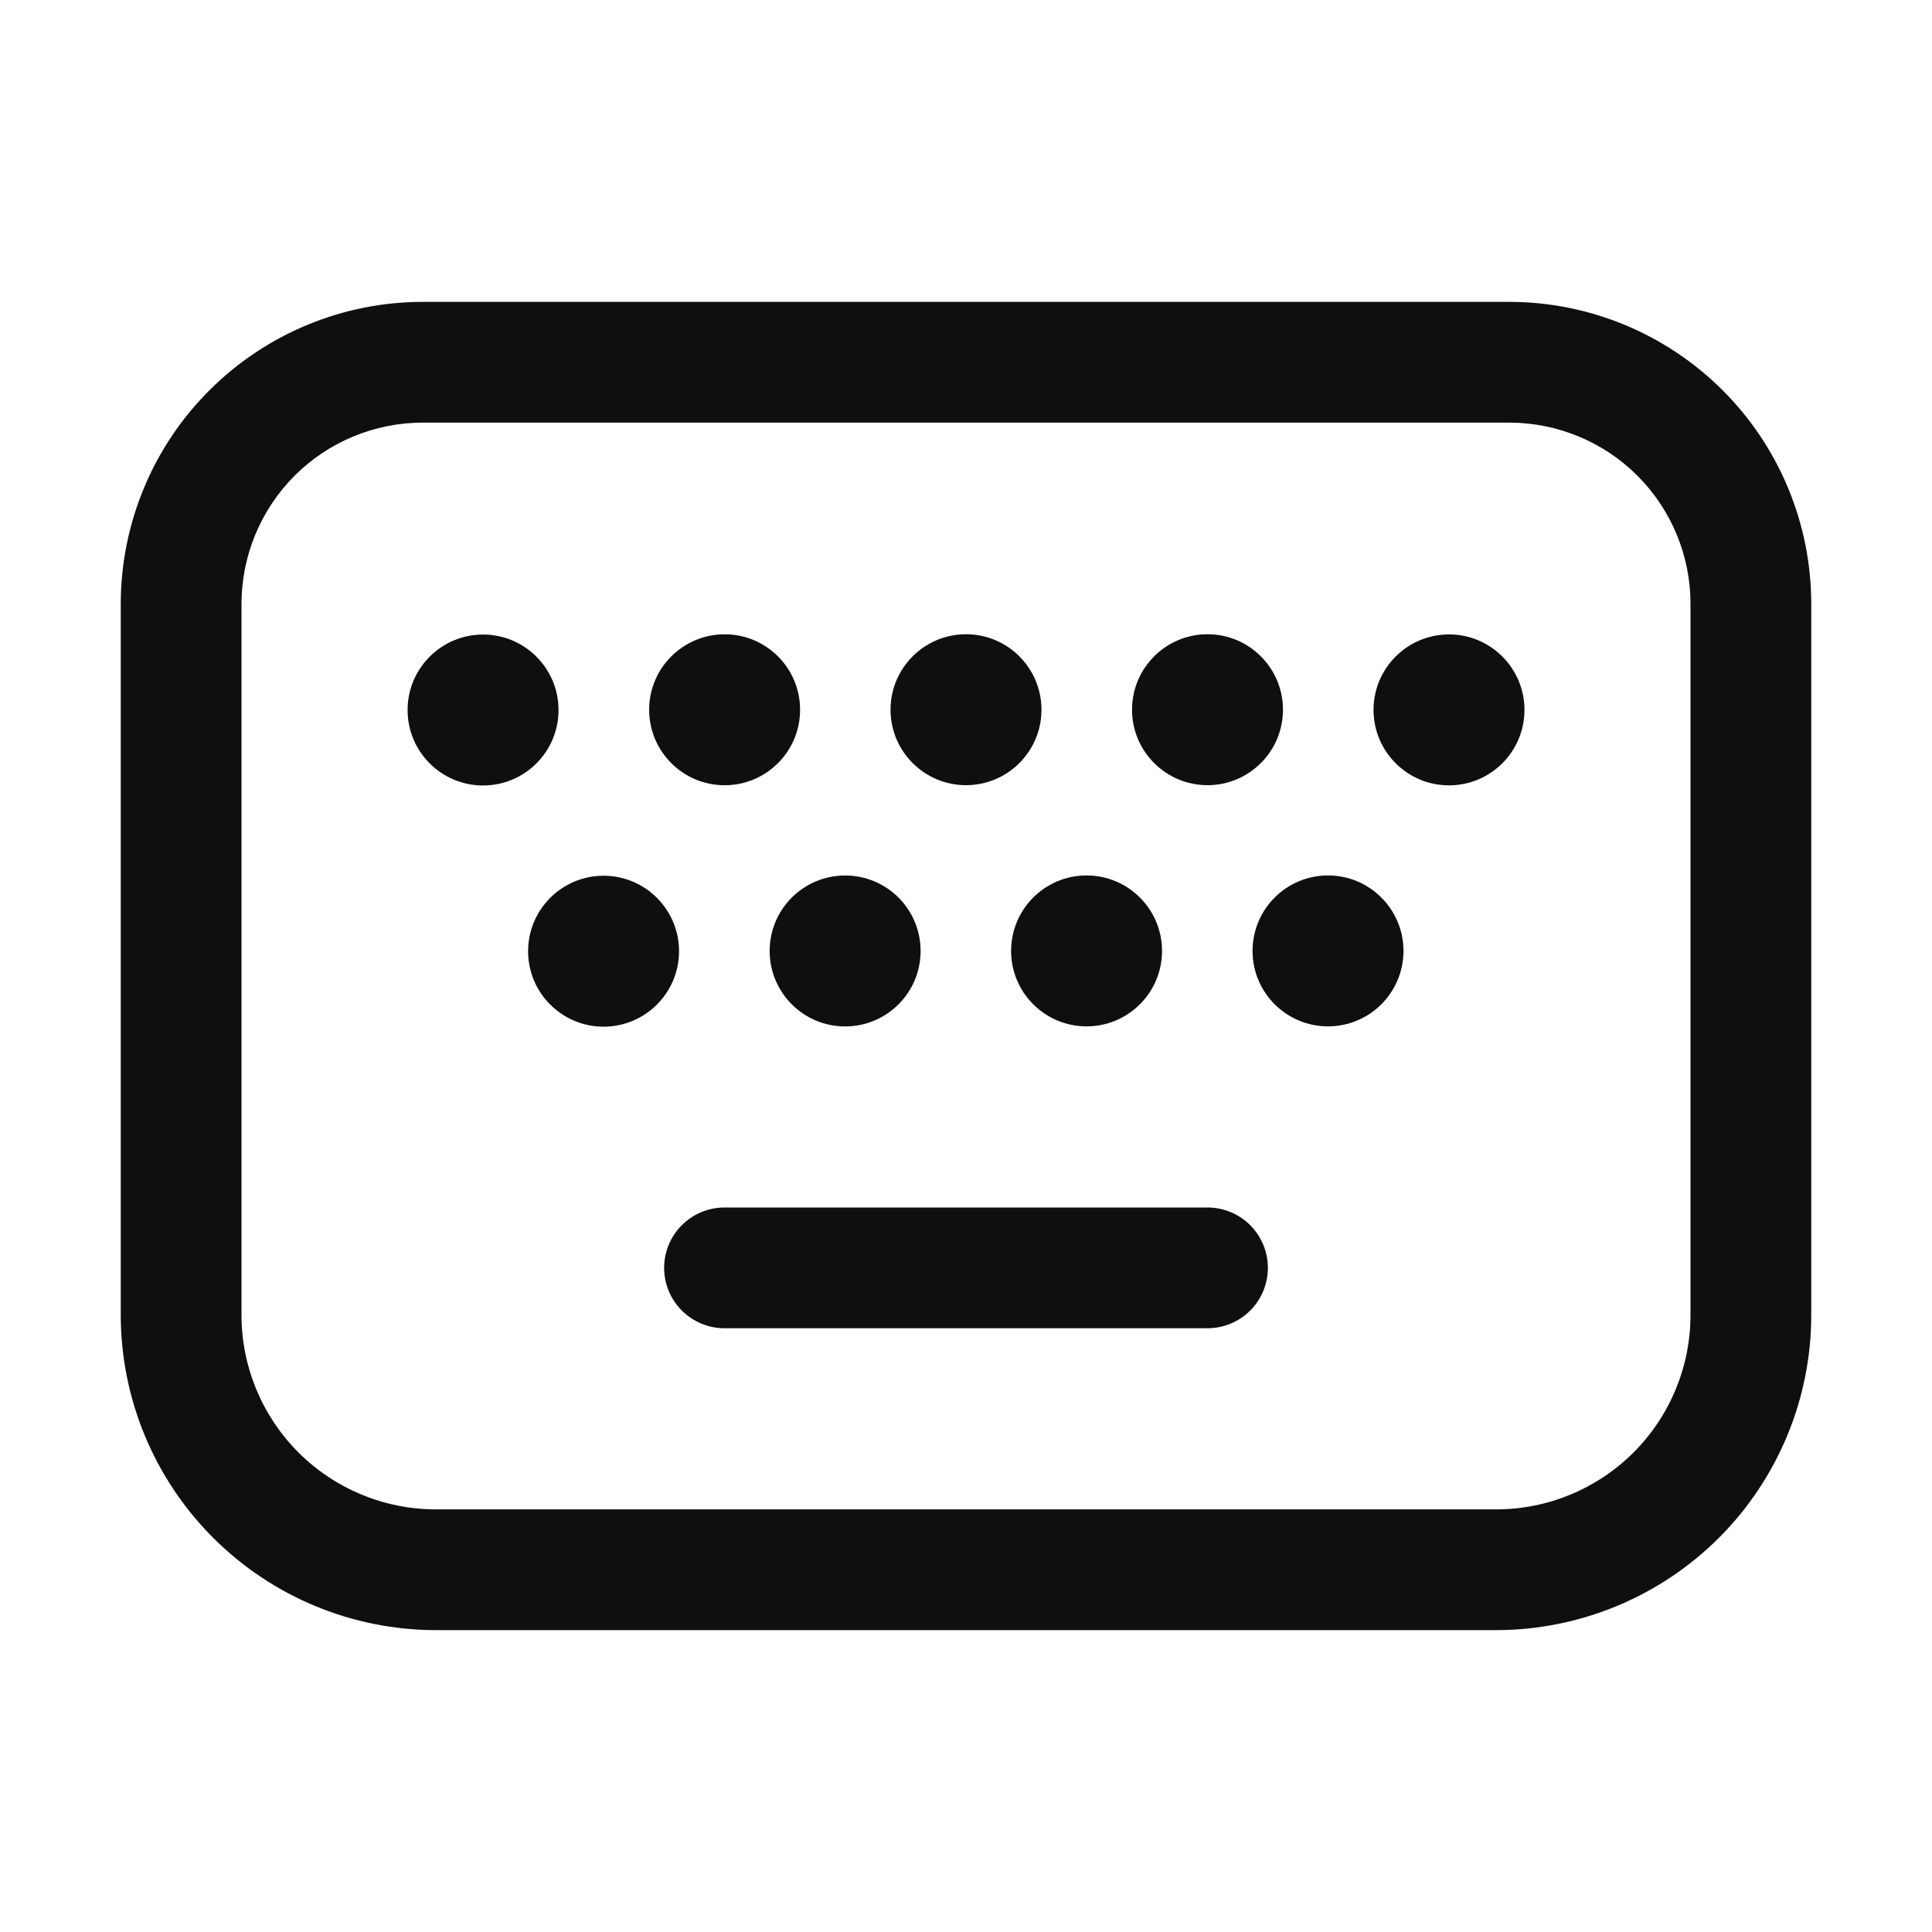 <svg width="32" height="32" viewBox="0 0 32 32" fill="none" xmlns="http://www.w3.org/2000/svg">
<path d="M25 5H7C5.675 5.001 4.404 5.529 3.467 6.466C2.529 7.403 2.002 8.674 2 10V21.784C2.002 23.167 2.552 24.492 3.53 25.47C4.508 26.448 5.833 26.998 7.216 27H24.784C26.167 26.998 27.492 26.448 28.471 25.471C29.449 24.493 29.999 23.167 30 21.784V10C29.999 8.674 29.471 7.403 28.534 6.466C27.597 5.529 26.326 5.001 25 5ZM28 21.784C27.999 22.637 27.66 23.454 27.057 24.057C26.454 24.66 25.636 24.999 24.784 25H7.216C6.364 24.999 5.546 24.66 4.943 24.057C4.34 23.454 4.001 22.637 4 21.784V10C4.001 9.204 4.318 8.442 4.88 7.879C5.442 7.317 6.205 7.001 7 7H25C25.796 7.001 26.558 7.317 27.121 7.879C27.683 8.442 28 9.204 28 10V21.784Z" fill="#0F0F0F"/>
<path d="M12.002 13.006C12.693 13.006 13.252 12.446 13.252 11.756C13.252 11.066 12.693 10.506 12.002 10.506C11.312 10.506 10.752 11.066 10.752 11.756C10.752 12.446 11.312 13.006 12.002 13.006Z" fill="#0F0F0F"/>
<path d="M8.001 13.01C8.691 13.01 9.251 12.451 9.251 11.76C9.251 11.07 8.691 10.51 8.001 10.51C7.311 10.51 6.751 11.07 6.751 11.76C6.751 12.451 7.311 13.01 8.001 13.01Z" fill="#0F0F0F"/>
<path d="M20 13.005C20.69 13.005 21.25 12.445 21.25 11.755C21.25 11.065 20.69 10.505 20 10.505C19.31 10.505 18.75 11.065 18.75 11.755C18.75 12.445 19.31 13.005 20 13.005Z" fill="#0F0F0F"/>
<path d="M24 13.008C24.69 13.008 25.25 12.448 25.25 11.758C25.25 11.068 24.69 10.508 24 10.508C23.31 10.508 22.75 11.068 22.75 11.758C22.75 12.448 23.31 13.008 24 13.008Z" fill="#0F0F0F"/>
<path d="M16 13.005C16.691 13.005 17.25 12.445 17.25 11.755C17.25 11.065 16.691 10.505 16 10.505C15.31 10.505 14.75 11.065 14.75 11.755C14.75 12.445 15.31 13.005 16 13.005Z" fill="#0F0F0F"/>
<path d="M13.998 17.001C14.689 17.001 15.248 16.441 15.248 15.751C15.248 15.06 14.689 14.501 13.998 14.501C13.308 14.501 12.748 15.06 12.748 15.751C12.748 16.441 13.308 17.001 13.998 17.001Z" fill="#0F0F0F"/>
<path d="M9.997 17.005C10.687 17.005 11.247 16.445 11.247 15.755C11.247 15.065 10.687 14.505 9.997 14.505C9.307 14.505 8.747 15.065 8.747 15.755C8.747 16.445 9.307 17.005 9.997 17.005Z" fill="#0F0F0F"/>
<path d="M21.996 17C22.686 17 23.246 16.44 23.246 15.75C23.246 15.06 22.686 14.5 21.996 14.5C21.306 14.5 20.746 15.06 20.746 15.75C20.746 16.44 21.306 17 21.996 17Z" fill="#0F0F0F"/>
<path d="M17.997 17C18.687 17 19.247 16.44 19.247 15.75C19.247 15.06 18.687 14.5 17.997 14.5C17.306 14.5 16.747 15.06 16.747 15.75C16.747 16.44 17.306 17 17.997 17Z" fill="#0F0F0F"/>
<path d="M20 20H12C11.735 20 11.481 20.105 11.293 20.293C11.106 20.48 11 20.735 11 21C11 21.265 11.106 21.519 11.293 21.707C11.481 21.894 11.735 22 12 22H20C20.266 22 20.52 21.894 20.707 21.707C20.895 21.519 21 21.265 21 21C21 20.735 20.895 20.48 20.707 20.293C20.52 20.105 20.266 20 20 20Z" fill="#0F0F0F"/>
</svg>
